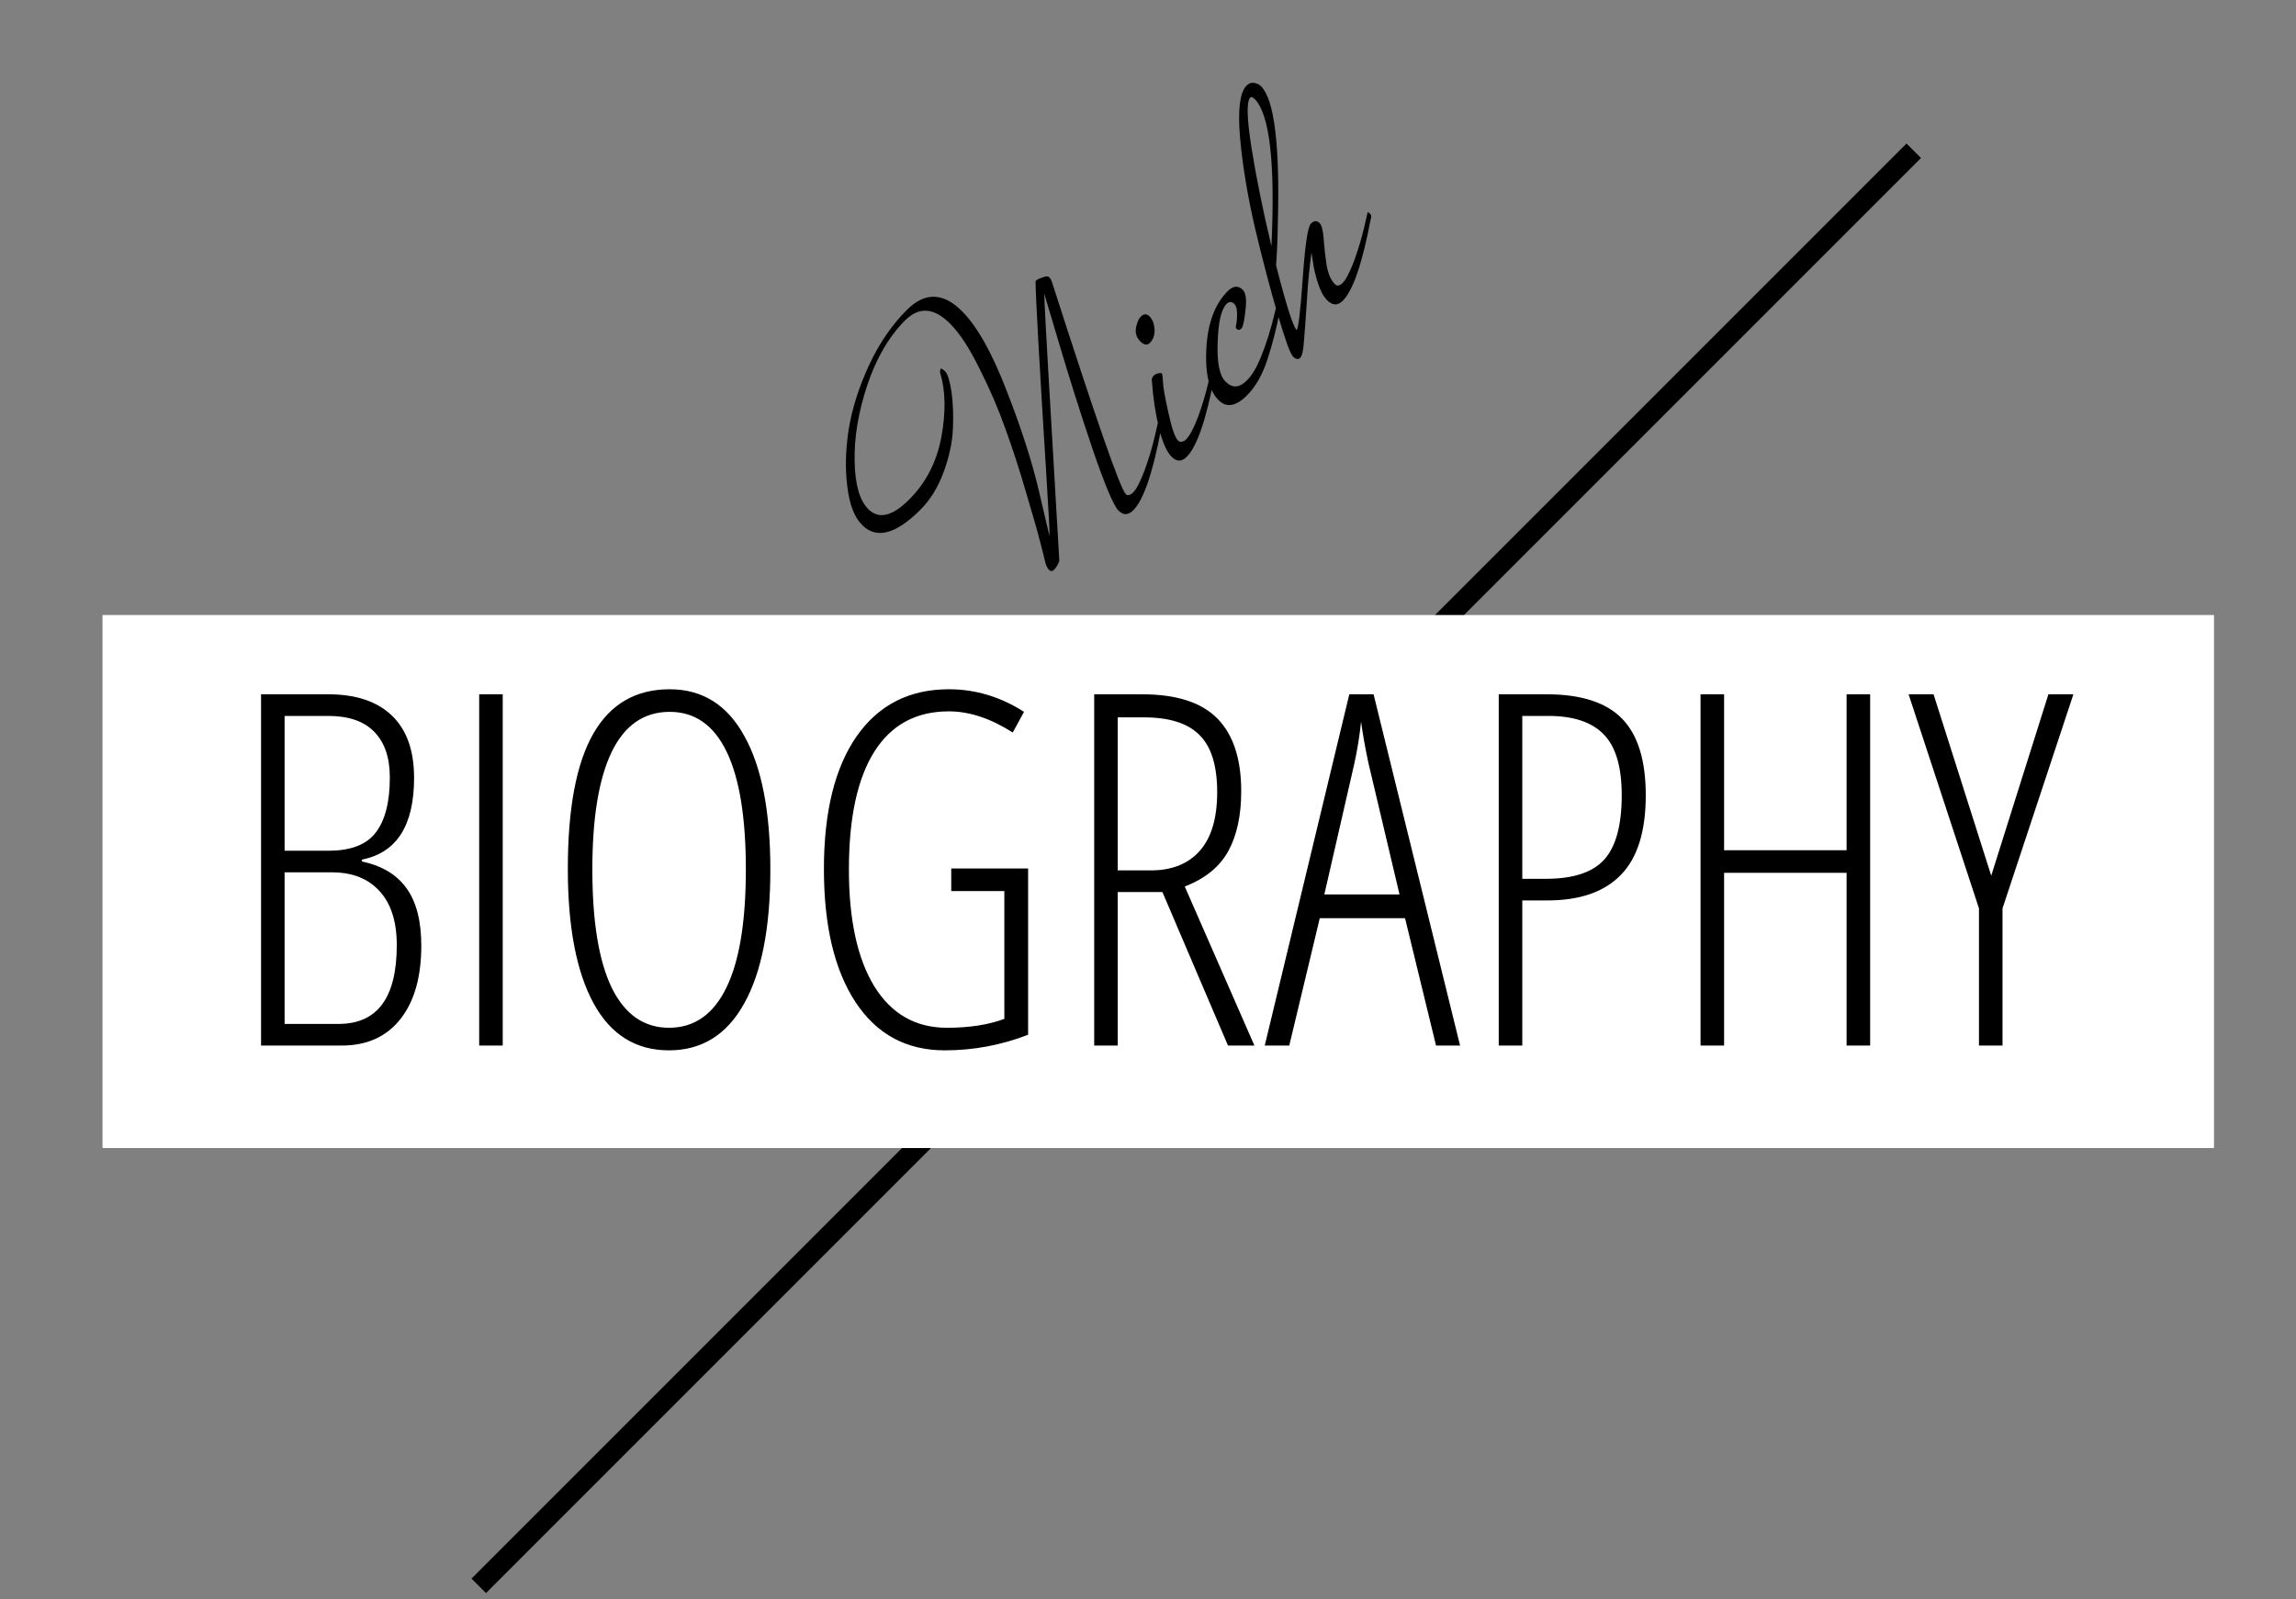 <svg width="112" height="78" viewBox="0 0 112 78" fill="none" xmlns="http://www.w3.org/2000/svg">
<rect x="0" y="0" width="112" height="78" fill="#808080" stroke="none"/>
<line x1="93.354" y1="7.354" x2="23.354" y2="77.354" stroke="black"/>
<rect x="5" y="30" width="103" height="26" fill="white"/>
<path d="M12.734 33.867H16.016C17.359 33.867 18.391 34.211 19.109 34.898C19.836 35.586 20.199 36.602 20.199 37.945C20.199 40.266 19.352 41.594 17.656 41.93V42.023C18.633 42.227 19.359 42.664 19.836 43.336C20.312 44 20.551 44.93 20.551 46.125C20.551 47.656 20.211 48.852 19.531 49.711C18.852 50.57 17.898 51 16.672 51H12.734V33.867ZM13.883 41.496H16.039C17.109 41.496 17.871 41.203 18.324 40.617C18.785 40.023 19.016 39.125 19.016 37.922C19.016 36.953 18.762 36.211 18.254 35.695C17.754 35.18 17.008 34.922 16.016 34.922H13.883V41.496ZM13.883 42.551V49.945H16.52C18.41 49.945 19.355 48.664 19.355 46.102C19.355 44.961 19.078 44.086 18.523 43.477C17.969 42.859 17.191 42.551 16.191 42.551H13.883ZM23.375 51V33.867H24.523V51H23.375ZM37.578 42.41C37.578 45.246 37.152 47.426 36.301 48.949C35.457 50.473 34.234 51.234 32.633 51.234C31.016 51.234 29.789 50.469 28.953 48.938C28.117 47.398 27.699 45.215 27.699 42.387C27.699 39.434 28.113 37.234 28.941 35.789C29.77 34.344 31.012 33.621 32.668 33.621C34.262 33.621 35.477 34.383 36.312 35.906C37.156 37.422 37.578 39.59 37.578 42.41ZM28.895 42.41C28.895 44.957 29.211 46.883 29.844 48.188C30.484 49.484 31.414 50.133 32.633 50.133C33.859 50.133 34.789 49.488 35.422 48.199C36.062 46.91 36.383 44.98 36.383 42.41C36.383 39.871 36.07 37.957 35.445 36.668C34.82 35.371 33.895 34.723 32.668 34.723C31.41 34.723 30.465 35.379 29.832 36.691C29.207 37.996 28.895 39.902 28.895 42.41ZM46.402 42.363H50.152V50.473C48.848 50.98 47.492 51.234 46.086 51.234C44.219 51.234 42.77 50.453 41.738 48.891C40.707 47.328 40.191 45.16 40.191 42.387C40.191 39.605 40.723 37.449 41.785 35.918C42.855 34.387 44.355 33.621 46.285 33.621C47.582 33.621 48.805 33.988 49.953 34.723L49.402 35.73C48.324 35.043 47.285 34.699 46.285 34.699C44.684 34.699 43.469 35.359 42.641 36.68C41.82 37.992 41.41 39.902 41.41 42.41C41.41 44.863 41.824 46.766 42.652 48.117C43.488 49.461 44.668 50.133 46.191 50.133C47.285 50.133 48.219 49.988 48.992 49.699V43.465H46.402V42.363ZM54.523 43.512V51H53.375V33.867H55.719C57.391 33.867 58.613 34.262 59.387 35.051C60.16 35.84 60.547 37.02 60.547 38.59C60.547 39.777 60.336 40.754 59.914 41.52C59.492 42.285 58.785 42.859 57.793 43.242L61.191 51H59.902L56.703 43.512H54.523ZM54.523 42.457H56.129C57.168 42.457 57.969 42.137 58.531 41.496C59.094 40.855 59.375 39.902 59.375 38.637C59.375 37.348 59.086 36.418 58.508 35.848C57.938 35.277 57.035 34.992 55.801 34.992H54.523V42.457ZM70.051 51L68.539 44.789H64.379L62.891 51H61.695L65.82 33.867H67.004L71.223 51H70.051ZM68.269 43.629L66.758 37.242C66.602 36.523 66.481 35.844 66.394 35.203C66.324 35.883 66.215 36.562 66.066 37.242L64.602 43.629H68.269ZM80.281 38.789C80.281 40.555 79.875 41.852 79.062 42.68C78.258 43.508 77.062 43.922 75.477 43.922H74.258V51H73.109V33.867H75.453C77.125 33.867 78.348 34.262 79.121 35.051C79.894 35.84 80.281 37.086 80.281 38.789ZM74.258 42.867H75.406C76.75 42.867 77.703 42.551 78.266 41.918C78.828 41.285 79.109 40.242 79.109 38.789C79.109 37.406 78.816 36.418 78.231 35.824C77.652 35.223 76.754 34.922 75.535 34.922H74.258V42.867ZM91.227 51H90.078V42.574H84.102V51H82.953V33.867H84.102V41.473H90.078V33.867H91.227V51ZM97.133 42.715L99.922 33.867H101.141L97.684 44.309V51H96.535V44.309L93.102 33.867H94.32L97.133 42.715Z" fill="black"/>
<path d="M54.913 24.099C55.007 24.194 55.13 24.165 55.281 24.014C55.441 23.854 55.63 23.486 55.846 22.911C56.054 22.327 56.214 21.789 56.327 21.299L56.497 20.564C56.525 20.573 56.568 20.606 56.624 20.663C56.681 20.719 56.685 20.809 56.638 20.931C56.233 23.072 55.78 24.392 55.281 24.891C55.036 25.136 54.795 25.141 54.559 24.905C54.324 24.67 53.904 23.675 53.301 21.921C52.707 20.158 52.165 18.447 51.674 16.788L50.939 14.327L50.953 14.709C50.953 14.973 51.194 19.192 51.675 27.366C51.599 27.555 51.514 27.696 51.42 27.79C51.335 27.875 51.25 27.875 51.165 27.79C51.081 27.705 51.014 27.555 50.967 27.338C50.92 27.121 50.84 26.805 50.727 26.39C50.623 25.966 50.402 25.188 50.062 24.057C49.732 22.916 49.393 21.869 49.044 20.917C48.705 19.956 48.285 18.98 47.785 17.99C47.295 16.99 46.814 16.255 46.343 15.784C45.56 15.001 44.83 14.949 44.151 15.628C43.359 16.42 42.741 17.481 42.298 18.81C41.864 20.13 41.662 21.36 41.69 22.501C41.709 23.633 41.931 24.41 42.355 24.835C42.864 25.344 43.529 25.188 44.349 24.368C45.169 23.548 45.692 22.534 45.919 21.327C46.145 20.102 46.126 19.055 45.862 18.188C45.853 18.084 45.862 18.018 45.89 17.99C45.919 17.962 45.994 18.009 46.117 18.131C46.23 18.244 46.329 18.57 46.414 19.107C46.489 19.635 46.513 20.234 46.484 20.903C46.456 21.573 46.305 22.28 46.032 23.024C45.758 23.769 45.381 24.382 44.9 24.863C43.703 26.06 42.755 26.31 42.058 25.612C41.681 25.235 41.44 24.618 41.337 23.76C41.223 22.911 41.242 21.987 41.393 20.988C41.553 19.979 41.879 18.937 42.369 17.863C42.869 16.778 43.491 15.864 44.236 15.119C45.112 14.242 46.008 14.261 46.923 15.175C47.667 15.92 48.394 17.212 49.101 19.05C49.817 20.88 50.345 22.52 50.684 23.972L51.194 26.15C51.212 26.093 51.165 25.16 51.052 23.35C50.694 17.617 50.515 14.402 50.515 13.705C50.581 13.639 50.694 13.582 50.854 13.535C51.014 13.469 51.123 13.464 51.179 13.521C51.236 13.577 51.279 13.648 51.307 13.733C53.438 20.37 54.64 23.826 54.913 24.099ZM55.655 15.437C55.797 15.296 55.938 15.296 56.08 15.437C56.221 15.579 56.301 15.791 56.32 16.074C56.329 16.347 56.254 16.564 56.094 16.724C55.962 16.856 55.806 16.833 55.627 16.654C55.438 16.465 55.368 16.244 55.415 15.989C55.462 15.734 55.542 15.55 55.655 15.437ZM56.193 18.634C56.164 18.511 56.193 18.407 56.278 18.322C56.362 18.238 56.49 18.195 56.659 18.195C56.697 18.233 56.721 18.379 56.73 18.634C56.739 18.888 56.829 19.392 56.999 20.147C57.159 20.892 57.315 21.339 57.465 21.49C57.56 21.584 57.687 21.57 57.847 21.448C58.036 21.259 58.239 20.877 58.455 20.302C58.663 19.718 58.823 19.18 58.936 18.69L59.106 17.955C59.134 17.964 59.177 17.997 59.233 18.054C59.29 18.11 59.294 18.2 59.247 18.322C58.842 20.462 58.389 21.782 57.89 22.282C57.645 22.527 57.399 22.527 57.154 22.282C56.909 22.037 56.702 21.566 56.532 20.868C56.362 20.151 56.249 19.407 56.193 18.634ZM61.505 17.423C61.769 16.782 62 16.041 62.198 15.202L62.297 14.764C62.325 14.773 62.367 14.806 62.424 14.863C62.48 14.919 62.485 15.009 62.438 15.132C62.278 15.971 62.075 16.767 61.83 17.522C61.585 18.276 61.25 18.865 60.826 19.289C60.288 19.827 59.827 19.902 59.44 19.516C58.978 19.054 58.78 18.215 58.846 16.998C58.912 15.763 59.261 14.83 59.892 14.198C60.157 13.934 60.402 13.915 60.628 14.142C60.76 14.274 60.807 14.556 60.769 14.99C60.713 15.594 60.642 15.938 60.557 16.023C60.472 16.108 60.392 16.112 60.317 16.037C60.288 16.009 60.279 15.961 60.288 15.895C60.326 15.745 60.345 15.556 60.345 15.33C60.345 15.085 60.303 14.919 60.218 14.835C60.086 14.703 59.959 14.698 59.836 14.82C59.572 15.085 59.426 15.711 59.398 16.701C59.36 17.682 59.487 18.318 59.779 18.611C60.109 18.941 60.453 18.927 60.812 18.568C61.047 18.332 61.25 18.017 61.42 17.621L61.505 17.423ZM63.252 16.099C63.337 16.014 63.436 15.171 63.549 13.568C63.663 11.946 63.795 11.06 63.945 10.909C64.096 10.758 64.238 10.749 64.37 10.881C64.473 10.984 64.539 11.239 64.568 11.644C64.596 12.05 64.643 12.474 64.709 12.917C64.784 13.351 64.921 13.667 65.119 13.865C65.223 13.968 65.35 13.945 65.501 13.794C65.661 13.634 65.85 13.266 66.067 12.691C66.274 12.106 66.434 11.569 66.548 11.079L66.717 10.343C66.746 10.353 66.788 10.386 66.844 10.442C66.901 10.499 66.906 10.588 66.859 10.711C66.453 12.851 66.001 14.171 65.501 14.671C65.256 14.916 65.001 14.906 64.737 14.643C64.558 14.463 64.407 14.181 64.285 13.794C64.162 13.407 64.082 13.063 64.044 12.762L63.974 12.323C63.87 13.068 63.795 13.869 63.747 14.727C63.691 15.576 63.644 16.217 63.606 16.651C63.578 17.094 63.516 17.363 63.422 17.457C63.328 17.551 63.21 17.527 63.069 17.386C62.937 17.254 62.687 16.561 62.319 15.307C61.951 14.053 61.588 12.672 61.23 11.164C60.872 9.636 60.627 8.175 60.495 6.779C60.372 5.375 60.476 4.507 60.806 4.177C60.947 4.036 61.112 4.003 61.301 4.078C61.376 4.097 61.447 4.14 61.513 4.206C62.163 4.856 62.437 7.081 62.333 10.881C62.324 11.607 62.295 12.295 62.248 12.945C62.739 14.869 63.073 15.92 63.252 16.099ZM61.202 4.828C61.108 4.734 61.037 4.71 60.99 4.757C60.801 4.946 60.82 5.757 61.046 7.19C61.273 8.623 61.598 10.23 62.022 12.012C62.211 7.958 61.937 5.563 61.202 4.828Z" fill="black"/>
</svg>
